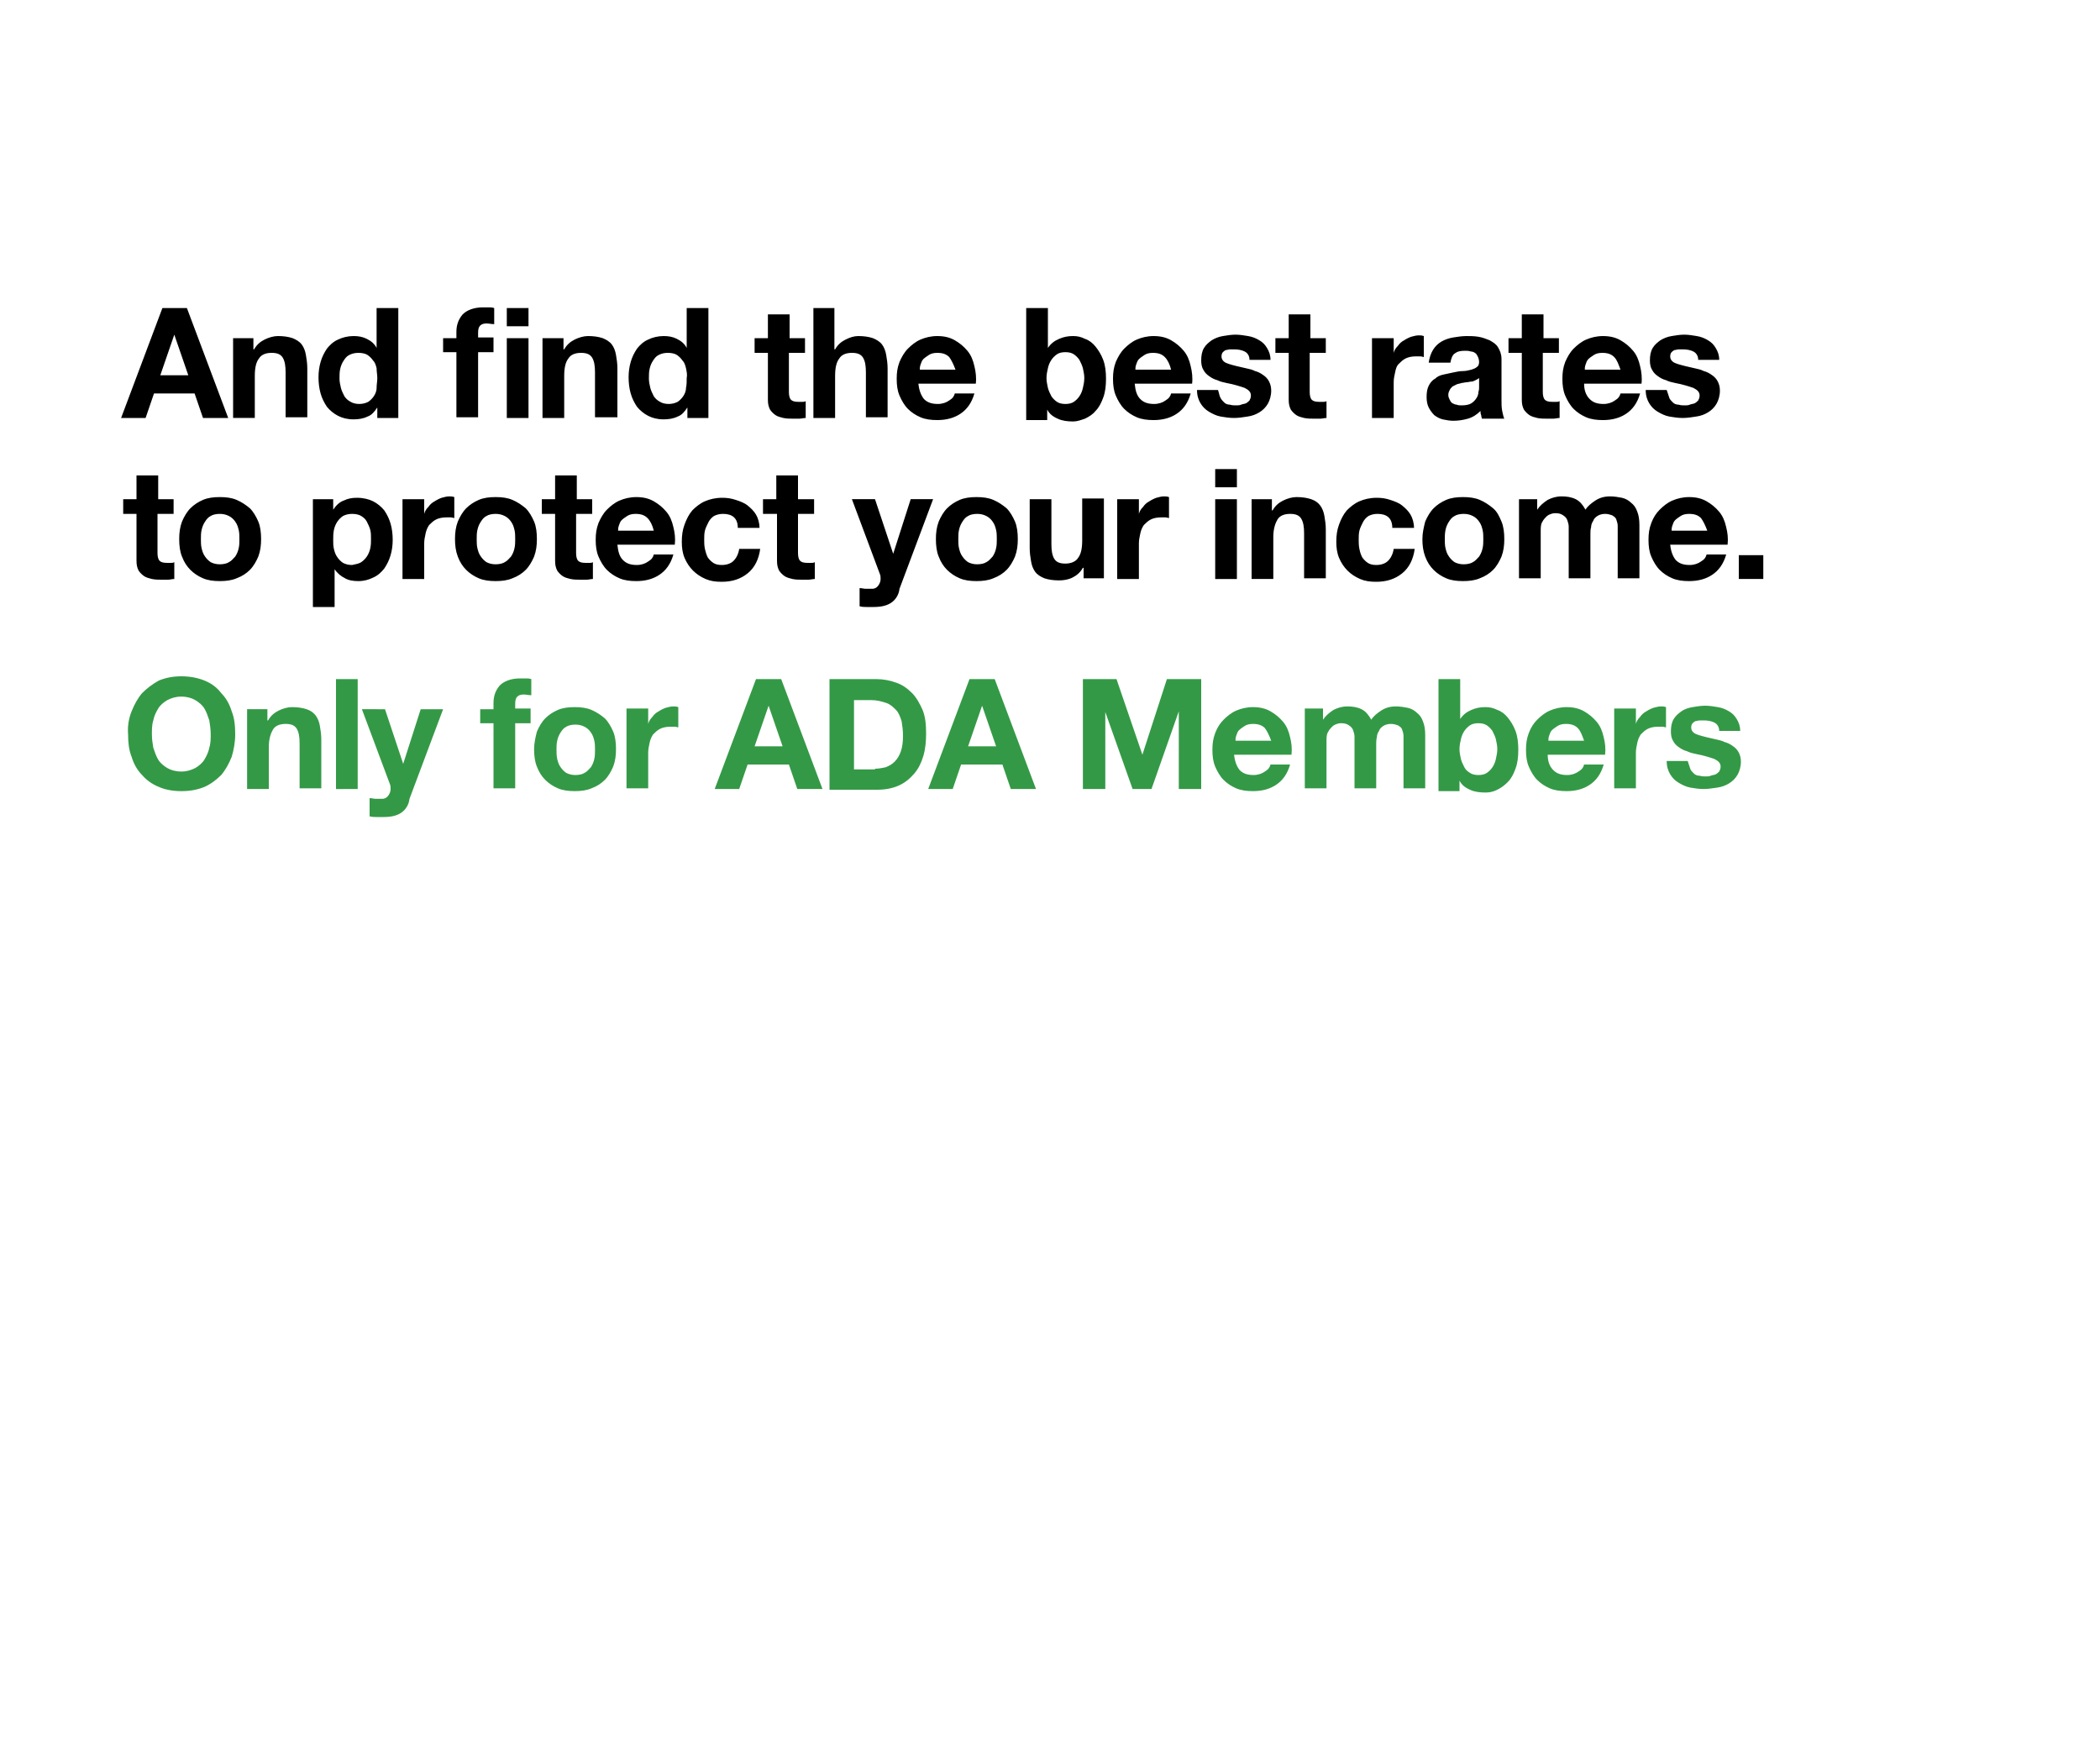 <svg id="Layer_1" xmlns="http://www.w3.org/2000/svg" viewBox="0 0 300 250"><style>.st0{fill:#349946}</style><path d="M26.7 44l5.9 15.7H29l-1.2-3.5H22l-1.2 3.5h-3.5L23.2 44h3.5zm.2 9.6l-2-5.8-2 5.8h4zm9.3-5.3v1.6h.1c.4-.7.9-1.1 1.5-1.4.6-.3 1.3-.5 1.9-.5.8 0 1.5.1 2.1.3.5.2 1 .5 1.3.9.3.4.5.9.6 1.5.1.6.2 1.2.2 1.9v7h-3.1v-6.4c0-.9-.1-1.6-.4-2.1-.3-.5-.8-.7-1.6-.7-.9 0-1.5.3-1.8.8-.4.5-.6 1.3-.6 2.5v6h-3.1V48.3h2.9zm17.7 9.9c-.4.6-.8 1.1-1.4 1.3-.6.3-1.3.4-2 .4-.9 0-1.6-.2-2.2-.5-.6-.3-1.2-.8-1.6-1.3-.4-.6-.7-1.2-.9-1.9-.2-.7-.3-1.5-.3-2.3 0-.8.1-1.5.3-2.2.2-.7.5-1.3.9-1.9.4-.5.9-1 1.6-1.3.6-.3 1.4-.5 2.2-.5.7 0 1.3.1 1.9.4.6.3 1.1.7 1.4 1.3V44h3.1v15.7h-3v-1.5zm-.1-5.6c-.1-.4-.2-.8-.5-1.1-.2-.3-.5-.6-.8-.8-.3-.2-.8-.3-1.3-.3s-.9.1-1.3.3c-.4.2-.6.5-.8.8-.2.3-.4.7-.5 1.2-.1.4-.1.9-.1 1.4 0 .4.1.9.2 1.3s.3.8.5 1.2c.2.3.5.6.9.8.3.2.8.3 1.2.3.5 0 .9-.1 1.3-.3.3-.2.6-.5.8-.8.2-.3.4-.7.4-1.2s.1-.9.1-1.4c0-.5-.1-.9-.1-1.4zm9.5-2.2v-2.1h1.9v-.9c0-1 .3-1.8.9-2.5.6-.6 1.6-1 2.9-1h.8c.3 0 .5 0 .8.1v2.3c-.4 0-.7-.1-1.1-.1-.4 0-.7.1-.9.3-.2.2-.3.5-.3 1v.7h2.2v2.1h-2.2v9.3h-3.1v-9.3h-1.9zm9.1-3.8V44h3.1v2.6h-3.1zm3.1 1.7v11.4h-3.1V48.3h3.1zm5 0v1.6h.1c.4-.7.9-1.1 1.5-1.4.6-.3 1.3-.5 1.9-.5.8 0 1.5.1 2.1.3.5.2 1 .5 1.3.9.3.4.5.9.6 1.5.1.6.2 1.2.2 1.9v7H85v-6.4c0-.9-.1-1.6-.4-2.1-.3-.5-.8-.7-1.6-.7-.9 0-1.5.3-1.8.8-.4.5-.6 1.3-.6 2.5v6h-3.1V48.3h3zm17.7 9.9c-.4.6-.8 1.1-1.4 1.3-.6.3-1.3.4-2 .4-.9 0-1.6-.2-2.2-.5-.6-.3-1.2-.8-1.6-1.3-.4-.6-.7-1.2-.9-1.9-.2-.7-.3-1.5-.3-2.3 0-.8.1-1.5.3-2.2.2-.7.5-1.3.9-1.9.4-.5.9-1 1.6-1.3.6-.3 1.4-.5 2.2-.5.7 0 1.3.1 1.9.4.6.3 1.1.7 1.4 1.3V44h3.1v15.7h-3v-1.5zm-.2-5.6c-.1-.4-.2-.8-.5-1.1-.2-.3-.5-.6-.8-.8-.3-.2-.8-.3-1.3-.3s-.9.1-1.3.3c-.4.2-.6.5-.8.8-.2.3-.4.7-.5 1.2-.1.4-.1.9-.1 1.4 0 .4.1.9.2 1.3s.3.8.5 1.2c.2.3.5.6.9.8.3.2.8.3 1.2.3.5 0 .9-.1 1.3-.3.3-.2.6-.5.8-.8.2-.3.4-.7.4-1.2.1-.4.1-.9.1-1.4.1-.5 0-.9-.1-1.4zm17-4.3v2.1h-2.3V56c0 .5.1.9.3 1.1.2.2.5.3 1.1.3h.5c.2 0 .3 0 .5-.1v2.4c-.3 0-.6.1-.9.1h-.9c-.5 0-.9 0-1.4-.1-.4-.1-.8-.2-1.1-.4-.3-.2-.6-.5-.8-.8-.2-.4-.3-.8-.3-1.4v-6.7h-1.9v-2.1h1.9v-3.4h3.1v3.4h2.2zm4.2-4.3v5.9h.1c.4-.7.9-1.1 1.5-1.4.6-.3 1.2-.5 1.8-.5.8 0 1.5.1 2.1.3.5.2 1 .5 1.3.9.3.4.5.9.6 1.5.1.6.2 1.2.2 1.9v7h-3.1v-6.4c0-.9-.1-1.6-.4-2.1-.3-.5-.8-.7-1.6-.7-.9 0-1.5.3-1.8.8-.4.5-.6 1.3-.6 2.5v6h-3.1V44h3zM132 57c.5.5 1.1.7 2 .7.6 0 1.2-.2 1.6-.5.5-.3.7-.6.8-1h2.8c-.4 1.4-1.1 2.3-2 2.9-.9.6-2 .9-3.3.9-.9 0-1.7-.1-2.4-.4-.7-.3-1.3-.7-1.8-1.2s-.9-1.2-1.2-1.9c-.3-.7-.4-1.5-.4-2.4 0-.9.1-1.6.4-2.4.3-.7.7-1.4 1.2-1.9s1.1-1 1.8-1.3c.7-.3 1.5-.5 2.4-.5 1 0 1.8.2 2.5.6.7.4 1.3.9 1.8 1.5s.8 1.3 1 2.2c.2.8.3 1.7.2 2.5h-8.2c.1 1 .4 1.7.8 2.2zm3.6-6c-.4-.4-.9-.6-1.7-.6-.5 0-.9.1-1.2.3-.3.2-.6.4-.8.6-.2.2-.3.5-.4.8-.1.3-.1.5-.1.7h5.1c-.3-.8-.6-1.4-.9-1.8zm14.1-7v5.7c.4-.6.9-1 1.6-1.3.7-.3 1.3-.4 2-.4.6 0 1.1.1 1.7.4.6.2 1.1.6 1.5 1.1.4.5.8 1.1 1.1 1.9.3.8.4 1.7.4 2.7 0 1-.1 1.9-.4 2.7-.3.8-.6 1.4-1.1 1.9-.4.5-.9.8-1.5 1.1-.6.2-1.1.4-1.7.4-.8 0-1.6-.1-2.2-.4-.7-.3-1.2-.7-1.5-1.3V60h-3V44h3.1zm5 8.6c-.1-.4-.3-.8-.5-1.2-.2-.3-.5-.6-.8-.8s-.7-.3-1.2-.3-.9.1-1.2.3c-.3.2-.6.5-.8.8-.2.3-.4.7-.5 1.2-.1.4-.2.9-.2 1.4 0 .5.1.9.2 1.4.1.4.3.8.5 1.2.2.3.5.6.8.8.3.2.7.3 1.2.3s.9-.1 1.2-.3.6-.5.8-.8c.2-.3.4-.7.5-1.2.1-.4.2-.9.2-1.4 0-.5-.1-.9-.2-1.4zm8.2 4.4c.5.5 1.1.7 2 .7.6 0 1.2-.2 1.6-.5.5-.3.7-.6.8-1h2.8c-.4 1.4-1.1 2.3-2 2.9-.9.6-2 .9-3.3.9-.9 0-1.7-.1-2.4-.4-.7-.3-1.3-.7-1.8-1.2s-.9-1.2-1.2-1.9c-.3-.7-.4-1.5-.4-2.4 0-.9.1-1.6.4-2.4.3-.7.7-1.4 1.2-1.9s1.1-1 1.8-1.3c.7-.3 1.5-.5 2.4-.5 1 0 1.8.2 2.5.6.7.4 1.3.9 1.8 1.5s.8 1.3 1 2.2c.2.8.3 1.7.2 2.5h-8.2c.1 1 .3 1.7.8 2.2zm3.5-6c-.4-.4-.9-.6-1.7-.6-.5 0-.9.1-1.2.3-.3.2-.6.4-.8.6-.2.2-.3.5-.4.8-.1.3-.1.5-.1.7h5.1c-.2-.8-.5-1.4-.9-1.8zm8 5.9c.1.2.3.4.5.6.2.2.5.3.8.3.3.1.6.1.9.1.2 0 .5 0 .7-.1.2-.1.5-.1.7-.2.2-.1.4-.3.5-.4.1-.2.2-.4.2-.7 0-.5-.3-.8-.9-1.1-.6-.2-1.5-.5-2.6-.7-.5-.1-.9-.2-1.3-.4-.4-.1-.8-.3-1.2-.6-.3-.2-.6-.5-.8-.9-.2-.3-.3-.8-.3-1.3 0-.7.1-1.3.4-1.8.3-.5.7-.8 1.1-1.1.5-.3 1-.5 1.6-.6.6-.1 1.2-.2 1.8-.2.6 0 1.2.1 1.8.2.6.1 1.1.3 1.6.6s.8.6 1.1 1.1c.3.5.5 1 .5 1.7h-3c0-.6-.3-1-.7-1.2-.4-.2-.9-.3-1.5-.3h-.6c-.2 0-.4.1-.6.1-.2.1-.3.2-.4.3-.1.1-.2.3-.2.6s.1.5.3.7c.2.2.5.3.8.4.3.1.7.2 1.1.3.4.1.9.2 1.3.3.5.1.9.2 1.3.4.4.1.8.3 1.2.6.3.2.6.5.8.9.2.4.3.8.3 1.3 0 .7-.2 1.4-.5 1.9s-.7.9-1.2 1.2c-.5.3-1 .5-1.7.6-.6.1-1.3.2-1.9.2-.7 0-1.3-.1-1.9-.2-.6-.1-1.2-.4-1.7-.7-.5-.3-.9-.7-1.2-1.2-.3-.5-.5-1.1-.5-1.9h3c.2.6.2.9.4 1.2zm15-8.6v2.1h-2.3V56c0 .5.1.9.3 1.1.2.2.5.3 1.1.3h.5c.2 0 .3 0 .5-.1v2.4c-.3 0-.6.1-.9.1h-.9c-.5 0-.9 0-1.4-.1-.4-.1-.8-.2-1.1-.4-.3-.2-.6-.5-.8-.8-.2-.4-.3-.8-.3-1.4v-6.7h-1.9v-2.1h1.9v-3.4h3.1v3.4h2.2zm9.7 0v2.1c.1-.4.3-.7.6-1 .2-.3.5-.6.9-.8.3-.2.7-.4 1-.5.4-.1.7-.2 1.1-.2.2 0 .4 0 .7.1v3c-.1 0-.3-.1-.5-.1h-.6c-.6 0-1.1.1-1.5.3-.4.2-.7.5-1 .8s-.4.7-.5 1.2c-.1.4-.2.9-.2 1.4v5.1H196V48.3h3.1zm8.1 3.5c.1-.6.3-1.1.6-1.3.4-.3.8-.4 1.5-.4.3 0 .5 0 .8.1.2 0 .5.1.6.2.2.1.3.3.4.5s.2.5.2.8c0 .3-.1.6-.3.7-.2.2-.5.3-.8.4-.4.1-.8.2-1.2.2-.5 0-.9.1-1.4.2-.5.1-.9.2-1.4.3-.5.1-.9.3-1.2.6-.4.2-.7.6-.9 1-.2.4-.3.9-.3 1.6 0 .6.1 1.1.3 1.5.2.4.5.8.8 1.1.4.3.8.5 1.2.6.5.1 1 .2 1.5.2.7 0 1.4-.1 2.1-.3.7-.2 1.3-.6 1.8-1.1 0 .2 0 .4.1.6 0 .2.1.4.1.5h3.2c-.1-.2-.2-.6-.3-1.1-.1-.5-.1-1-.1-1.5v-5.9c0-.7-.2-1.2-.5-1.7s-.7-.7-1.2-1c-.5-.2-1-.4-1.6-.5-.6-.1-1.2-.1-1.7-.1-.6 0-1.3.1-1.9.2-.6.1-1.2.3-1.7.6s-.9.7-1.2 1.2c-.3.5-.5 1.1-.6 1.8h3.1zm4.1 3.5c0 .2 0 .4-.1.7 0 .3-.1.6-.3.9-.2.3-.4.5-.7.7-.3.2-.8.3-1.4.3-.2 0-.5 0-.7-.1-.2 0-.4-.1-.6-.2-.2-.1-.3-.3-.4-.5-.1-.2-.2-.4-.2-.7 0-.3.1-.5.2-.7.1-.2.2-.3.4-.5l.6-.3c.2-.1.5-.1.7-.2.2 0 .5-.1.7-.1.2 0 .5-.1.7-.1.2 0 .4-.1.6-.2.2-.1.4-.2.5-.3v1.3zm11.4-7v2.1h-2.3V56c0 .5.1.9.3 1.1.2.2.5.3 1.1.3h.5c.2 0 .3 0 .5-.1v2.4c-.3 0-.6.1-.9.1h-.9c-.5 0-.9 0-1.4-.1-.4-.1-.8-.2-1.1-.4-.3-.2-.6-.5-.8-.8-.2-.4-.3-.8-.3-1.4v-6.7h-1.9v-2.1h1.9v-3.4h3.1v3.4h2.2zm4.4 8.7c.5.5 1.1.7 2 .7.6 0 1.2-.2 1.6-.5.5-.3.7-.6.8-1h2.8c-.4 1.4-1.1 2.3-2 2.9-.9.6-2 .9-3.3.9-.9 0-1.7-.1-2.4-.4-.7-.3-1.3-.7-1.8-1.2s-.9-1.2-1.2-1.9c-.3-.7-.4-1.5-.4-2.4 0-.9.1-1.6.4-2.4.3-.7.7-1.4 1.2-1.9s1.1-1 1.8-1.3c.7-.3 1.5-.5 2.4-.5 1 0 1.8.2 2.5.6.7.4 1.3.9 1.8 1.5s.8 1.3 1 2.2c.2.8.3 1.7.2 2.5h-8.2c0 1 .3 1.7.8 2.2zm3.5-6c-.4-.4-.9-.6-1.7-.6-.5 0-.9.1-1.2.3-.3.2-.6.4-.8.6-.2.2-.3.5-.4.8-.1.3-.1.5-.1.7h5.1c-.3-.8-.5-1.4-.9-1.8zm7.9 5.9c.1.2.3.4.5.6.2.2.5.3.8.3.3.1.6.1.9.1.2 0 .5 0 .7-.1.2-.1.5-.1.7-.2.2-.1.4-.3.5-.4.1-.2.2-.4.2-.7 0-.5-.3-.8-.9-1.1-.6-.2-1.5-.5-2.6-.7-.5-.1-.9-.2-1.3-.4-.4-.1-.8-.3-1.2-.6-.3-.2-.6-.5-.8-.9-.2-.3-.3-.8-.3-1.3 0-.7.1-1.3.4-1.8.3-.5.7-.8 1.1-1.1.5-.3 1-.5 1.6-.6.6-.1 1.2-.2 1.8-.2.6 0 1.2.1 1.8.2.6.1 1.1.3 1.6.6s.8.6 1.1 1.1c.3.5.5 1 .5 1.7h-3c0-.6-.3-1-.7-1.2-.4-.2-.9-.3-1.5-.3h-.6c-.2 0-.4.1-.6.1-.2.1-.3.2-.4.3-.1.1-.2.3-.2.6s.1.5.3.7c.2.2.5.3.8.4.3.1.7.2 1.1.3.4.1.9.2 1.3.3.5.1.9.2 1.3.4.4.1.8.3 1.2.6.3.2.6.5.8.9.2.4.3.8.3 1.3 0 .7-.2 1.4-.5 1.9s-.7.9-1.2 1.2c-.5.3-1 .5-1.7.6-.6.1-1.3.2-1.9.2-.7 0-1.3-.1-1.9-.2-.6-.1-1.2-.4-1.7-.7-.5-.3-.9-.7-1.2-1.2-.3-.5-.5-1.1-.5-1.9h3l.4 1.2zM24.8 71.3v2.1h-2.3V79c0 .5.1.9.3 1.1.2.2.5.3 1.1.3h.5c.2 0 .3 0 .5-.1v2.4c-.3 0-.6.1-.9.1h-.9c-.5 0-.9 0-1.4-.1-.4-.1-.8-.2-1.1-.4-.3-.2-.6-.5-.8-.8-.2-.4-.3-.8-.3-1.4v-6.7h-1.9v-2.1h1.9v-3.4h3.1v3.4h2.2zM26 74.5c.3-.7.7-1.4 1.2-1.9s1.1-.9 1.8-1.2c.7-.3 1.5-.4 2.4-.4s1.7.1 2.4.4 1.3.7 1.9 1.2c.5.5.9 1.2 1.2 1.9.3.7.4 1.6.4 2.5 0 .9-.1 1.7-.4 2.5-.3.7-.7 1.4-1.2 1.9s-1.1.9-1.9 1.2c-.7.3-1.5.4-2.4.4s-1.7-.1-2.4-.4c-.7-.3-1.3-.7-1.8-1.2s-.9-1.1-1.2-1.9c-.3-.7-.4-1.6-.4-2.5 0-.9.1-1.7.4-2.5zm2.8 3.8c.1.4.2.8.5 1.2.2.3.5.6.8.8.4.2.8.3 1.3.3s1-.1 1.3-.3c.4-.2.6-.5.9-.8.2-.3.4-.7.5-1.2.1-.4.1-.9.1-1.3s0-.9-.1-1.3-.2-.8-.5-1.2c-.2-.3-.5-.6-.9-.8-.4-.2-.8-.3-1.3-.3s-1 .1-1.3.3c-.4.2-.6.5-.8.8-.2.3-.4.7-.5 1.2-.1.4-.1.9-.1 1.3s0 .9.1 1.3zM47.6 71.3v1.5c.4-.6.9-1.1 1.5-1.3.6-.3 1.2-.4 1.9-.4.9 0 1.7.2 2.3.5s1.2.8 1.6 1.3c.4.6.7 1.2.9 1.9.2.7.3 1.5.3 2.3 0 .8-.1 1.5-.3 2.2-.2.7-.5 1.3-.9 1.9-.4.5-.9 1-1.6 1.3-.6.3-1.3.5-2.1.5-.7 0-1.4-.1-1.9-.4-.6-.3-1.1-.7-1.5-1.3v5.4h-3.1V71.3h2.9zm4 9c.3-.2.6-.5.8-.8.2-.3.4-.7.5-1.2s.1-.8.1-1.3 0-.9-.1-1.3-.3-.8-.5-1.2-.5-.6-.8-.8c-.3-.2-.8-.3-1.3-.3s-.9.1-1.3.3c-.3.2-.6.5-.8.8-.2.3-.4.7-.5 1.2s-.1.9-.1 1.4c0 .5 0 .9.1 1.3s.2.8.5 1.2c.2.3.5.6.8.8.4.2.8.3 1.3.3.5-.1 1-.2 1.3-.4zM60.6 71.3v2.1c.1-.4.3-.7.6-1 .2-.3.5-.6.9-.8.3-.2.7-.4 1-.5.4-.1.7-.2 1.1-.2.2 0 .4 0 .7.1v3c-.1 0-.3-.1-.5-.1h-.6c-.6 0-1.1.1-1.5.3-.4.2-.7.5-1 .8-.2.3-.4.7-.5 1.2s-.2.9-.2 1.4v5.1h-3.1V71.3h3.1zM65.4 74.5c.3-.7.7-1.4 1.2-1.9s1.1-.9 1.8-1.2c.7-.3 1.5-.4 2.4-.4s1.7.1 2.4.4 1.3.7 1.9 1.2c.5.5.9 1.2 1.2 1.9.3.7.4 1.6.4 2.5 0 .9-.1 1.7-.4 2.5-.3.7-.7 1.4-1.2 1.9s-1.1.9-1.9 1.2c-.7.3-1.5.4-2.4.4s-1.7-.1-2.4-.4c-.7-.3-1.3-.7-1.8-1.2s-.9-1.1-1.2-1.9c-.3-.8-.4-1.6-.4-2.5 0-.9.1-1.7.4-2.5zm2.8 3.8c.1.4.2.8.5 1.2.2.3.5.6.8.8.4.2.8.3 1.3.3s1-.1 1.3-.3c.4-.2.6-.5.9-.8.2-.3.4-.7.5-1.2.1-.4.1-.9.1-1.3s0-.9-.1-1.3-.2-.8-.5-1.2c-.2-.3-.5-.6-.9-.8-.4-.2-.8-.3-1.3-.3s-1 .1-1.3.3c-.4.2-.6.5-.8.8-.2.3-.4.7-.5 1.2-.1.4-.1.9-.1 1.3s0 .9.1 1.3zM84.6 71.3v2.1h-2.3V79c0 .5.1.9.3 1.1.2.2.5.3 1.1.3h.5c.2 0 .3 0 .5-.1v2.4c-.3 0-.6.1-.9.1h-.9c-.5 0-.9 0-1.4-.1-.4-.1-.8-.2-1.1-.4-.3-.2-.6-.5-.8-.8-.2-.4-.3-.8-.3-1.4v-6.7h-1.9v-2.1h1.9v-3.4h3.1v3.4h2.2zM89 80c.5.5 1.1.7 2 .7.6 0 1.2-.2 1.6-.5.5-.3.7-.6.8-1h2.8c-.4 1.4-1.1 2.3-2 2.9-.9.6-2 .9-3.3.9-.9 0-1.7-.1-2.4-.4s-1.3-.7-1.8-1.2-.9-1.2-1.2-1.9-.4-1.5-.4-2.4c0-.9.1-1.6.4-2.4.3-.7.7-1.4 1.2-1.9s1.1-1 1.8-1.3c.7-.3 1.5-.5 2.4-.5 1 0 1.8.2 2.5.6.7.4 1.3.9 1.8 1.5s.8 1.3 1 2.2c.2.8.3 1.6.2 2.5h-8.2c.1 1 .3 1.7.8 2.2zm3.5-6c-.4-.4-.9-.6-1.7-.6-.5 0-.9.1-1.2.3-.3.2-.6.4-.8.6-.2.2-.3.5-.4.8-.1.3-.1.5-.1.7h5.1c-.2-.8-.5-1.4-.9-1.8zM103.3 73.4c-.5 0-.9.1-1.3.3-.3.2-.6.5-.8.9-.2.4-.4.8-.5 1.2-.1.4-.1.9-.1 1.3s0 .8.1 1.3c.1.4.2.8.4 1.2.2.3.5.6.8.8.3.2.7.3 1.2.3.7 0 1.3-.2 1.7-.6.4-.4.7-1 .8-1.7h3c-.2 1.5-.8 2.7-1.8 3.5-1 .8-2.2 1.2-3.7 1.2-.9 0-1.6-.1-2.3-.4s-1.3-.7-1.8-1.2-.9-1.1-1.2-1.8c-.3-.7-.4-1.5-.4-2.3 0-.9.1-1.7.4-2.5.3-.8.6-1.4 1.1-2 .5-.5 1.1-1 1.8-1.3.7-.3 1.5-.5 2.5-.5.7 0 1.3.1 1.9.3.6.2 1.2.4 1.7.8s.9.8 1.2 1.3c.3.5.5 1.2.5 1.9h-3.1c0-1.4-.8-2-2.1-2zM116.3 71.3v2.1H114V79c0 .5.1.9.3 1.1.2.2.5.3 1.1.3h.5c.2 0 .3 0 .5-.1v2.4c-.3 0-.6.1-.9.1h-.9c-.5 0-.9 0-1.4-.1-.4-.1-.8-.2-1.1-.4-.3-.2-.6-.5-.8-.8-.2-.4-.3-.8-.3-1.4v-6.7h-2v-2.1h1.9v-3.4h3.1v3.4h2.3zM127.3 86.1c-.6.4-1.4.6-2.5.6h-1c-.3 0-.6 0-1-.1V84c.3 0 .6.1.9.1h.9c.4 0 .7-.2.9-.5.2-.3.3-.6.3-.9 0-.2 0-.5-.1-.7l-4-10.7h3.3l2.6 7.8 2.5-7.8h3.2l-4.8 12.8c-.1.9-.6 1.6-1.2 2zM134.1 74.5c.3-.7.7-1.4 1.2-1.9s1.1-.9 1.8-1.2c.7-.3 1.5-.4 2.4-.4s1.7.1 2.4.4 1.3.7 1.9 1.2c.5.5.9 1.2 1.2 1.9.3.7.4 1.6.4 2.5 0 .9-.1 1.7-.4 2.5-.3.7-.7 1.4-1.2 1.9s-1.1.9-1.9 1.2c-.7.3-1.5.4-2.4.4s-1.7-.1-2.4-.4c-.7-.3-1.3-.7-1.8-1.2s-.9-1.1-1.2-1.9c-.3-.7-.4-1.6-.4-2.5 0-.9.1-1.7.4-2.5zm2.9 3.8c.1.4.2.8.5 1.2.2.3.5.6.8.8.4.2.8.3 1.3.3s1-.1 1.3-.3c.4-.2.6-.5.9-.8.2-.3.4-.7.5-1.2.1-.4.1-.9.1-1.3s0-.9-.1-1.3-.2-.8-.5-1.2c-.2-.3-.5-.6-.9-.8-.4-.2-.8-.3-1.3-.3s-1 .1-1.3.3c-.4.2-.6.5-.8.8-.2.3-.4.7-.5 1.2-.1.4-.1.9-.1 1.3s0 .9.1 1.3zM154.8 82.7v-1.6h-.1c-.4.7-.9 1.1-1.5 1.4-.6.3-1.3.4-1.9.4-.8 0-1.5-.1-2.1-.3-.5-.2-1-.5-1.3-.9-.3-.4-.5-.9-.6-1.5-.1-.6-.2-1.2-.2-1.9v-7h3.1v6.4c0 .9.1 1.6.4 2.1.3.5.8.7 1.6.7s1.5-.3 1.8-.8c.4-.5.6-1.3.6-2.5v-6h3.1v11.4h-2.9zM162.7 71.3v2.1c.1-.4.3-.7.6-1 .2-.3.5-.6.9-.8.3-.2.7-.4 1-.5.4-.1.7-.2 1.1-.2.2 0 .4 0 .7.1v3c-.1 0-.3-.1-.5-.1h-.6c-.6 0-1.1.1-1.5.3-.4.2-.7.5-1 .8-.2.3-.4.7-.5 1.2s-.2.9-.2 1.4v5.1h-3.1V71.3h3.1zM173.6 69.6V67h3.1v2.6h-3.1zm3.1 1.7v11.4h-3.1V71.3h3.1zM181.7 71.3v1.6h.1c.4-.7.9-1.1 1.5-1.4.6-.3 1.3-.5 1.9-.5.8 0 1.5.1 2.1.3s1 .5 1.3.9c.3.4.5.9.6 1.5.1.6.2 1.2.2 1.9v7h-3.1v-6.4c0-.9-.1-1.6-.4-2.1-.3-.5-.8-.7-1.6-.7-.9 0-1.5.3-1.8.8s-.6 1.3-.6 2.5v6h-3.1V71.3h2.9zM196.8 73.4c-.5 0-.9.1-1.3.3-.3.2-.6.5-.8.9s-.4.8-.5 1.2-.1.9-.1 1.3 0 .8.1 1.3.2.8.4 1.2c.2.3.5.6.8.8.3.2.7.3 1.2.3.7 0 1.3-.2 1.7-.6s.7-1 .8-1.7h3c-.2 1.5-.8 2.7-1.8 3.5s-2.2 1.2-3.7 1.2c-.9 0-1.6-.1-2.3-.4-.7-.3-1.3-.7-1.8-1.2s-.9-1.1-1.2-1.8c-.3-.7-.4-1.5-.4-2.3 0-.9.1-1.7.4-2.5.3-.8.6-1.4 1.1-2 .5-.5 1.1-1 1.8-1.3.7-.3 1.5-.5 2.5-.5.7 0 1.3.1 1.9.3.6.2 1.2.4 1.7.8s.9.8 1.2 1.3c.3.5.5 1.2.5 1.9h-3.1c0-1.4-.8-2-2.1-2zM203.6 74.5c.3-.7.7-1.4 1.2-1.9s1.1-.9 1.8-1.2 1.5-.4 2.4-.4 1.7.1 2.4.4c.7.3 1.3.7 1.9 1.2s.9 1.2 1.2 1.9c.3.7.4 1.6.4 2.5 0 .9-.1 1.7-.4 2.5-.3.7-.7 1.4-1.2 1.9s-1.1.9-1.9 1.2c-.7.3-1.5.4-2.4.4s-1.7-.1-2.4-.4c-.7-.3-1.3-.7-1.8-1.2s-.9-1.1-1.2-1.9-.4-1.6-.4-2.5c0-.9.2-1.7.4-2.5zm2.9 3.8c.1.4.2.8.5 1.2.2.3.5.6.8.8.4.2.8.3 1.3.3s1-.1 1.3-.3c.4-.2.6-.5.9-.8.2-.3.4-.7.5-1.2.1-.4.1-.9.1-1.3s0-.9-.1-1.3-.2-.8-.5-1.2c-.2-.3-.5-.6-.9-.8-.4-.2-.8-.3-1.3-.3s-1 .1-1.3.3c-.4.2-.6.5-.8.8-.2.3-.4.7-.5 1.2s-.1.9-.1 1.3 0 .9.1 1.3zM219.6 71.3v1.5c.4-.6.9-1 1.5-1.4.6-.3 1.2-.5 2-.5.7 0 1.4.1 2 .4.6.3 1 .8 1.4 1.5.3-.5.8-.9 1.4-1.3.6-.4 1.3-.6 2.1-.6.6 0 1.2.1 1.7.2s1 .4 1.3.7c.4.3.7.7.9 1.3.2.5.3 1.1.3 1.9v7.6h-3.1v-6.4-1.1c0-.3-.1-.6-.2-.9s-.3-.4-.6-.6c-.3-.1-.6-.2-1-.2s-.8.1-1.1.3-.5.4-.6.7c-.2.3-.3.6-.3.9-.1.3-.1.7-.1 1v6.3h-3.1v-6.4-1c0-.3-.1-.6-.2-.9-.1-.3-.3-.5-.6-.7-.3-.2-.6-.3-1.1-.3-.1 0-.3 0-.6.1s-.5.2-.7.4c-.2.2-.4.4-.6.8-.2.3-.2.8-.2 1.4v6.6H217V71.3h2.6zM239.4 80c.5.5 1.1.7 2 .7.6 0 1.2-.2 1.6-.5.5-.3.7-.6.8-1h2.8c-.4 1.4-1.1 2.3-2 2.9-.9.6-2 .9-3.3.9-.9 0-1.7-.1-2.4-.4-.7-.3-1.3-.7-1.8-1.2s-.9-1.2-1.2-1.9-.4-1.5-.4-2.4c0-.9.1-1.6.4-2.4s.7-1.4 1.2-1.9 1.1-1 1.8-1.3c.7-.3 1.5-.5 2.4-.5 1 0 1.8.2 2.5.6s1.3.9 1.8 1.5.8 1.3 1 2.2c.2.8.3 1.6.2 2.5h-8.2c.1 1 .4 1.7.8 2.2zm3.6-6c-.4-.4-.9-.6-1.7-.6-.5 0-.9.1-1.2.3-.3.2-.6.4-.8.6-.2.2-.3.5-.4.8-.1.3-.1.5-.1.7h5.1c-.3-.8-.6-1.4-.9-1.8zM251.9 79.3v3.4h-3.5v-3.4h3.5z"/><g><path class="st0" d="M18.8 101.6c.4-1 .9-1.9 1.5-2.6.7-.7 1.5-1.3 2.4-1.8 1-.4 2-.6 3.2-.6 1.2 0 2.3.2 3.3.6 1 .4 1.8 1 2.4 1.8.7.7 1.2 1.6 1.5 2.6.4 1 .5 2.1.5 3.3 0 1.1-.2 2.2-.5 3.2-.4 1-.9 1.9-1.5 2.6-.7.7-1.5 1.3-2.4 1.7-1 .4-2 .6-3.3.6-1.2 0-2.3-.2-3.2-.6-1-.4-1.8-1-2.4-1.7-.7-.7-1.2-1.6-1.5-2.6-.4-1-.5-2.1-.5-3.2-.1-1.2.1-2.3.5-3.3zm3.1 5.2c.2.6.4 1.2.7 1.7.3.5.8.9 1.3 1.2.5.3 1.2.5 2 .5s1.4-.2 2-.5c.5-.3 1-.7 1.3-1.2.3-.5.6-1.1.7-1.7.2-.6.2-1.3.2-1.9 0-.7-.1-1.4-.2-2-.2-.6-.4-1.2-.7-1.7s-.8-.9-1.3-1.2c-.5-.3-1.2-.5-2-.5s-1.4.2-2 .5c-.5.3-1 .7-1.3 1.2s-.6 1.1-.7 1.7c-.2.6-.2 1.3-.2 2s.1 1.3.2 1.9zM38.2 101.3v1.6h.1c.4-.7.9-1.1 1.5-1.4.6-.3 1.3-.5 1.9-.5.8 0 1.5.1 2.1.3s1 .5 1.3.9c.3.4.5.9.6 1.5.1.6.2 1.2.2 1.9v7h-3.1v-6.4c0-.9-.1-1.6-.4-2.1s-.8-.7-1.6-.7c-.9 0-1.5.3-1.8.8s-.6 1.3-.6 2.5v6h-3.1v-11.4h2.9zM51.1 97v15.7H48V97h3.1zM57.3 116.1c-.6.4-1.4.6-2.5.6h-1c-.3 0-.6 0-1-.1V114c.3 0 .6.1.9.1h.9c.4 0 .7-.2.9-.5.2-.3.3-.6.3-.9 0-.2 0-.5-.1-.7l-4-10.7H55l2.6 7.8 2.5-7.8h3.2l-4.8 12.8c-.1.9-.6 1.6-1.2 2zM68.6 103.4v-2.1h1.9v-.9c0-1 .3-1.8.9-2.5.6-.6 1.6-1 2.9-1h.8c.3 0 .5 0 .8.1v2.3c-.4 0-.7-.1-1.1-.1-.4 0-.7.1-.9.3-.2.2-.3.5-.3 1v.7h2.2v2.1h-2.2v9.3h-3.1v-9.3h-1.9zM76.7 104.5c.3-.7.7-1.4 1.2-1.9s1.1-.9 1.8-1.2c.7-.3 1.5-.4 2.4-.4s1.7.1 2.4.4 1.3.7 1.9 1.2c.5.5.9 1.2 1.2 1.9.3.7.4 1.6.4 2.5 0 .9-.1 1.7-.4 2.5-.3.7-.7 1.4-1.2 1.9s-1.1.9-1.9 1.2c-.7.3-1.5.4-2.4.4s-1.7-.1-2.4-.4c-.7-.3-1.3-.7-1.8-1.2s-.9-1.1-1.2-1.9c-.3-.7-.4-1.6-.4-2.5 0-.9.2-1.7.4-2.5zm2.9 3.9c.1.4.2.8.5 1.2.2.3.5.6.8.8.4.2.8.3 1.3.3s1-.1 1.3-.3c.4-.2.6-.5.9-.8.2-.3.4-.7.5-1.2.1-.4.1-.9.1-1.3s0-.9-.1-1.3-.2-.8-.5-1.2c-.2-.3-.5-.6-.9-.8-.4-.2-.8-.3-1.3-.3s-1 .1-1.3.3c-.4.2-.6.5-.8.8-.2.3-.4.7-.5 1.2-.1.4-.1.9-.1 1.3s0 .8.1 1.3zM92.6 101.3v2.1c.1-.4.3-.7.6-1 .2-.3.5-.6.9-.8.3-.2.7-.4 1-.5.4-.1.7-.2 1.1-.2.2 0 .4 0 .7.1v2.9c-.1 0-.3-.1-.5-.1h-.6c-.6 0-1.1.1-1.5.3-.4.2-.7.5-1 .8-.2.3-.4.7-.5 1.2s-.2.9-.2 1.4v5.1h-3.1v-11.4h3.1zM111.6 97l5.9 15.7h-3.6l-1.2-3.5h-5.9l-1.2 3.5h-3.5L108 97h3.6zm.2 9.6l-2-5.8-2 5.8h4zM125.2 97c1 0 2 .2 2.8.5.9.3 1.6.8 2.3 1.5.6.6 1.1 1.5 1.5 2.4.4 1 .5 2.1.5 3.4 0 1.1-.1 2.2-.4 3.2-.3 1-.7 1.8-1.3 2.5-.6.7-1.3 1.3-2.2 1.7-.9.4-1.9.6-3.1.6h-6.8V97h6.7zm-.2 12.8c.5 0 1-.1 1.5-.2.5-.2.9-.4 1.3-.8s.7-.9.9-1.5c.2-.6.3-1.3.3-2.2 0-.8-.1-1.5-.2-2.1-.2-.6-.4-1.2-.8-1.6s-.8-.8-1.4-1c-.6-.2-1.3-.4-2.1-.4H122v9.9h3zM142.1 97l5.9 15.7h-3.6l-1.2-3.5h-5.9l-1.2 3.5h-3.5l5.9-15.7h3.6zm.2 9.6l-2-5.8-2 5.8h4zM159.5 97l3.7 10.8 3.5-10.8h4.9v15.7h-3.2v-11.1l-3.9 11.1h-2.7l-3.9-11v11h-3.2V97h4.8zM177.1 110c.5.5 1.1.7 2 .7.6 0 1.2-.2 1.6-.5.5-.3.7-.6.8-1h2.8c-.4 1.4-1.1 2.3-2 2.9-.9.6-2 .9-3.3.9-.9 0-1.7-.1-2.4-.4-.7-.3-1.3-.7-1.8-1.2s-.9-1.2-1.2-1.9-.4-1.5-.4-2.4c0-.9.1-1.6.4-2.4s.7-1.4 1.2-1.9 1.1-1 1.8-1.3c.7-.3 1.5-.5 2.4-.5 1 0 1.8.2 2.5.6s1.3.9 1.8 1.5.8 1.3 1 2.2c.2.8.3 1.6.2 2.5h-8.2c.1 1 .4 1.7.8 2.2zm3.6-6c-.4-.4-.9-.6-1.7-.6-.5 0-.9.1-1.2.3-.3.2-.6.4-.8.6-.2.2-.3.5-.4.8-.1.3-.1.5-.1.7h5.1c-.3-.8-.6-1.4-.9-1.8zM189 101.3v1.5c.4-.6.9-1 1.5-1.4.6-.3 1.2-.5 2-.5.7 0 1.4.1 2 .4.6.3 1 .8 1.4 1.5.3-.5.8-.9 1.4-1.3.6-.4 1.3-.6 2.1-.6.6 0 1.2.1 1.7.2s1 .4 1.3.7c.4.3.7.7.9 1.3.2.5.3 1.1.3 1.9v7.6h-3.1v-6.4-1.1c0-.3-.1-.6-.2-.9s-.3-.4-.6-.6c-.3-.1-.6-.2-1-.2s-.8.1-1.1.3-.5.4-.6.7c-.2.3-.3.6-.3.9-.1.3-.1.7-.1 1v6.3h-3.1v-6.4-1c0-.3-.1-.6-.2-.9-.1-.3-.3-.5-.6-.7-.3-.2-.6-.3-1.1-.3-.1 0-.3 0-.6.1s-.5.2-.7.4c-.2.2-.4.4-.6.8-.2.3-.2.8-.2 1.4v6.6h-3.1v-11.4h2.6zM208.6 97v5.7c.4-.6.9-1 1.6-1.3.7-.3 1.3-.4 2-.4.6 0 1.1.1 1.7.4.6.2 1.1.6 1.5 1.1s.8 1.1 1.1 1.9c.3.8.4 1.7.4 2.7 0 1-.1 1.9-.4 2.7-.3.8-.6 1.4-1.1 1.9s-.9.8-1.5 1.1-1.1.4-1.7.4c-.8 0-1.6-.1-2.2-.4-.7-.3-1.2-.7-1.5-1.3v1.5h-3V97h3.1zm5.1 8.6c-.1-.4-.3-.8-.5-1.2-.2-.3-.5-.6-.8-.8-.3-.2-.7-.3-1.2-.3s-.9.1-1.2.3c-.3.2-.6.5-.8.8s-.4.7-.5 1.2c-.1.4-.2.9-.2 1.4 0 .5.1.9.2 1.4.1.4.3.8.5 1.2s.5.6.8.8c.3.2.7.3 1.2.3s.9-.1 1.2-.3c.3-.2.6-.5.8-.8.2-.3.4-.7.5-1.2s.2-.9.2-1.4c0-.5-.1-.9-.2-1.4zM221.9 110c.5.5 1.1.7 2 .7.6 0 1.2-.2 1.6-.5.5-.3.7-.6.8-1h2.8c-.4 1.4-1.1 2.3-2 2.9-.9.6-2 .9-3.3.9-.9 0-1.7-.1-2.4-.4-.7-.3-1.3-.7-1.8-1.2s-.9-1.2-1.2-1.9-.4-1.5-.4-2.4c0-.9.1-1.6.4-2.4s.7-1.4 1.2-1.9 1.1-1 1.8-1.3c.7-.3 1.5-.5 2.4-.5 1 0 1.8.2 2.5.6s1.3.9 1.8 1.5.8 1.3 1 2.2c.2.8.3 1.6.2 2.5h-8.2c0 1 .3 1.7.8 2.2zm3.5-6c-.4-.4-.9-.6-1.7-.6-.5 0-.9.1-1.2.3-.3.2-.6.4-.8.6-.2.2-.3.5-.4.8-.1.3-.1.5-.1.7h5.1c-.3-.8-.5-1.4-.9-1.8zM233.7 101.3v2.1c.1-.4.3-.7.6-1 .2-.3.5-.6.9-.8.3-.2.7-.4 1-.5.4-.1.7-.2 1.1-.2.2 0 .4 0 .7.1v2.9c-.1 0-.3-.1-.5-.1h-.6c-.6 0-1.1.1-1.5.3-.4.2-.7.5-1 .8-.2.3-.4.7-.5 1.2s-.2.9-.2 1.4v5.1h-3.1v-11.4h3.1zM241.5 109.9c.1.2.3.4.5.6.2.2.5.3.8.3.3.1.6.1.9.1.2 0 .5 0 .7-.1s.5-.1.7-.2c.2-.1.4-.3.5-.4.1-.2.2-.4.2-.7 0-.5-.3-.8-.9-1.1-.6-.2-1.5-.5-2.6-.7-.5-.1-.9-.2-1.3-.4-.4-.1-.8-.3-1.2-.6-.3-.2-.6-.5-.8-.9-.2-.3-.3-.8-.3-1.3 0-.7.1-1.3.4-1.8.3-.5.7-.8 1.1-1.1s1-.5 1.6-.6 1.2-.2 1.8-.2c.6 0 1.2.1 1.8.2.6.1 1.1.3 1.6.6s.8.6 1.1 1.1c.3.5.5 1 .5 1.7h-3c0-.6-.3-1-.7-1.2-.4-.2-.9-.3-1.5-.3h-.6c-.2 0-.4.1-.6.1-.2.1-.3.2-.4.3-.1.1-.2.3-.2.6s.1.5.3.7.5.3.8.4c.3.1.7.2 1.1.3.4.1.9.2 1.3.3.5.1.9.2 1.3.4.4.1.8.3 1.2.6.3.2.6.5.8.9.2.4.3.8.3 1.3 0 .7-.2 1.4-.5 1.9s-.7.9-1.2 1.2c-.5.3-1 .5-1.7.6s-1.3.2-1.9.2c-.7 0-1.3-.1-1.9-.2-.6-.1-1.2-.4-1.7-.7-.5-.3-.9-.7-1.2-1.2s-.5-1.1-.5-1.9h3l.4 1.2z"/></g></svg>